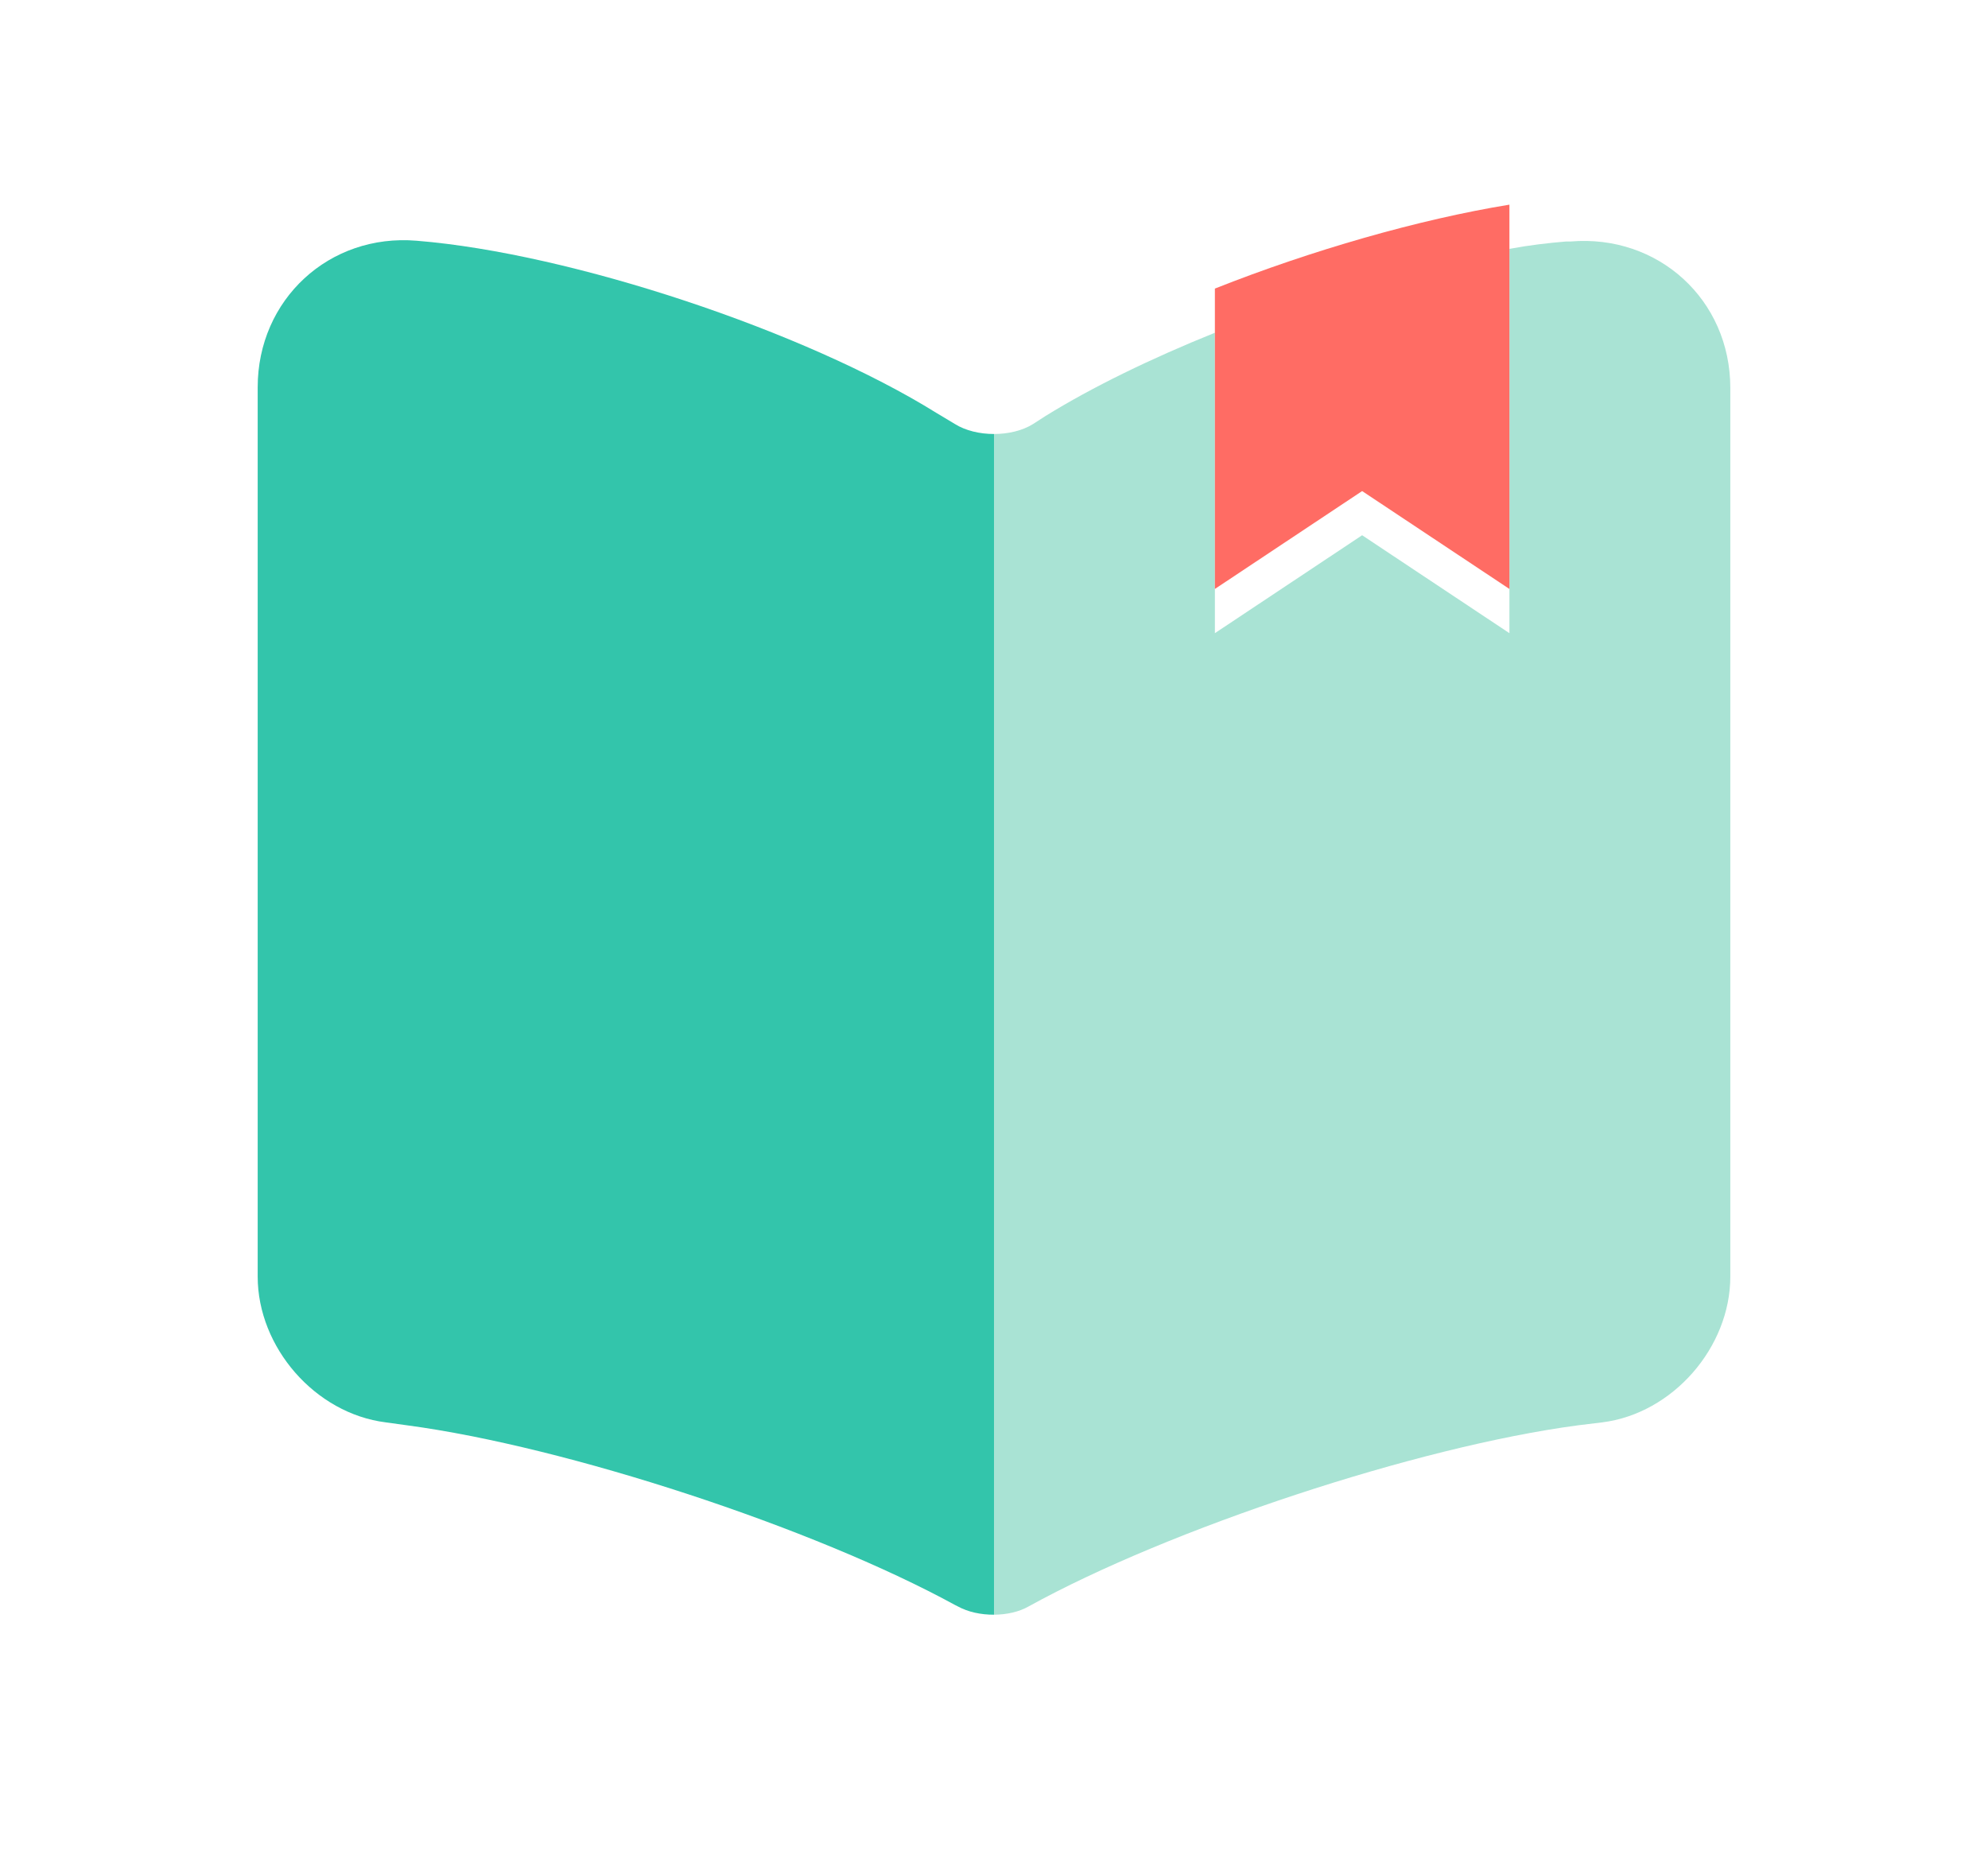 <svg width="45" height="42" viewBox="0 0 45 42" fill="none" xmlns="http://www.w3.org/2000/svg">
<g filter="url(#filter0_d_3232_14009)">
<path fill-rule="evenodd" clip-rule="evenodd" d="M21.683 35.367C21.911 35.493 22.207 35.556 22.5 35.554V34.15V9.15V8.825C22.179 8.825 21.858 8.75 21.617 8.6L21.2 8.35C18.233 6.5 12.933 4.733 9.433 4.45C7.45 4.283 5.833 5.783 5.833 7.767V27.9C5.833 29.5 7.133 31 8.733 31.2L9.217 31.267C12.833 31.75 18.417 33.584 21.617 35.334L21.683 35.367Z" fill="#33C5AB"/>
<path d="M39.167 27.9V7.783C39.167 5.783 37.533 4.3 35.55 4.467H35.45C35.05 4.5 34.617 4.55 34.167 4.634V13.334L30.833 11.117L27.5 13.334V6.533C26.05 7.117 24.717 7.767 23.667 8.417L23.383 8.6C23.142 8.75 22.821 8.825 22.5 8.825V9.15V34.15V35.554C22.786 35.553 23.069 35.49 23.283 35.367C26.483 33.6 32.083 31.75 35.717 31.267L36.267 31.2C37.867 31 39.167 29.5 39.167 27.9Z" fill="#A9E3D4"/>
</g>
<path d="M34.167 4.633V13.333L30.833 11.117L27.5 13.333V6.533C29.683 5.667 32.117 4.967 34.167 4.633Z" fill="#FF6C64"/>
<defs>
<filter id="filter0_d_3232_14009" x="0.833" y="0.438" width="43.333" height="41.117" filterUnits="userSpaceOnUse" color-interpolation-filters="sRGB">
<feFlood flood-opacity="0" result="BackgroundImageFix"/>
<feColorMatrix in="SourceAlpha" type="matrix" values="0 0 0 0 0 0 0 0 0 0 0 0 0 0 0 0 0 0 127 0" result="hardAlpha"/>
<feOffset dy="1"/>
<feGaussianBlur stdDeviation="2.5"/>
<feComposite in2="hardAlpha" operator="out"/>
<feColorMatrix type="matrix" values="0 0 0 0 0.582 0 0 0 0 0.623 0 0 0 0 0.713 0 0 0 0.25 0"/>
<feBlend mode="normal" in2="BackgroundImageFix" result="effect1_dropShadow_3232_14009"/>
<feBlend mode="normal" in="SourceGraphic" in2="effect1_dropShadow_3232_14009" result="shape"/>
</filter>
</defs>
</svg>
